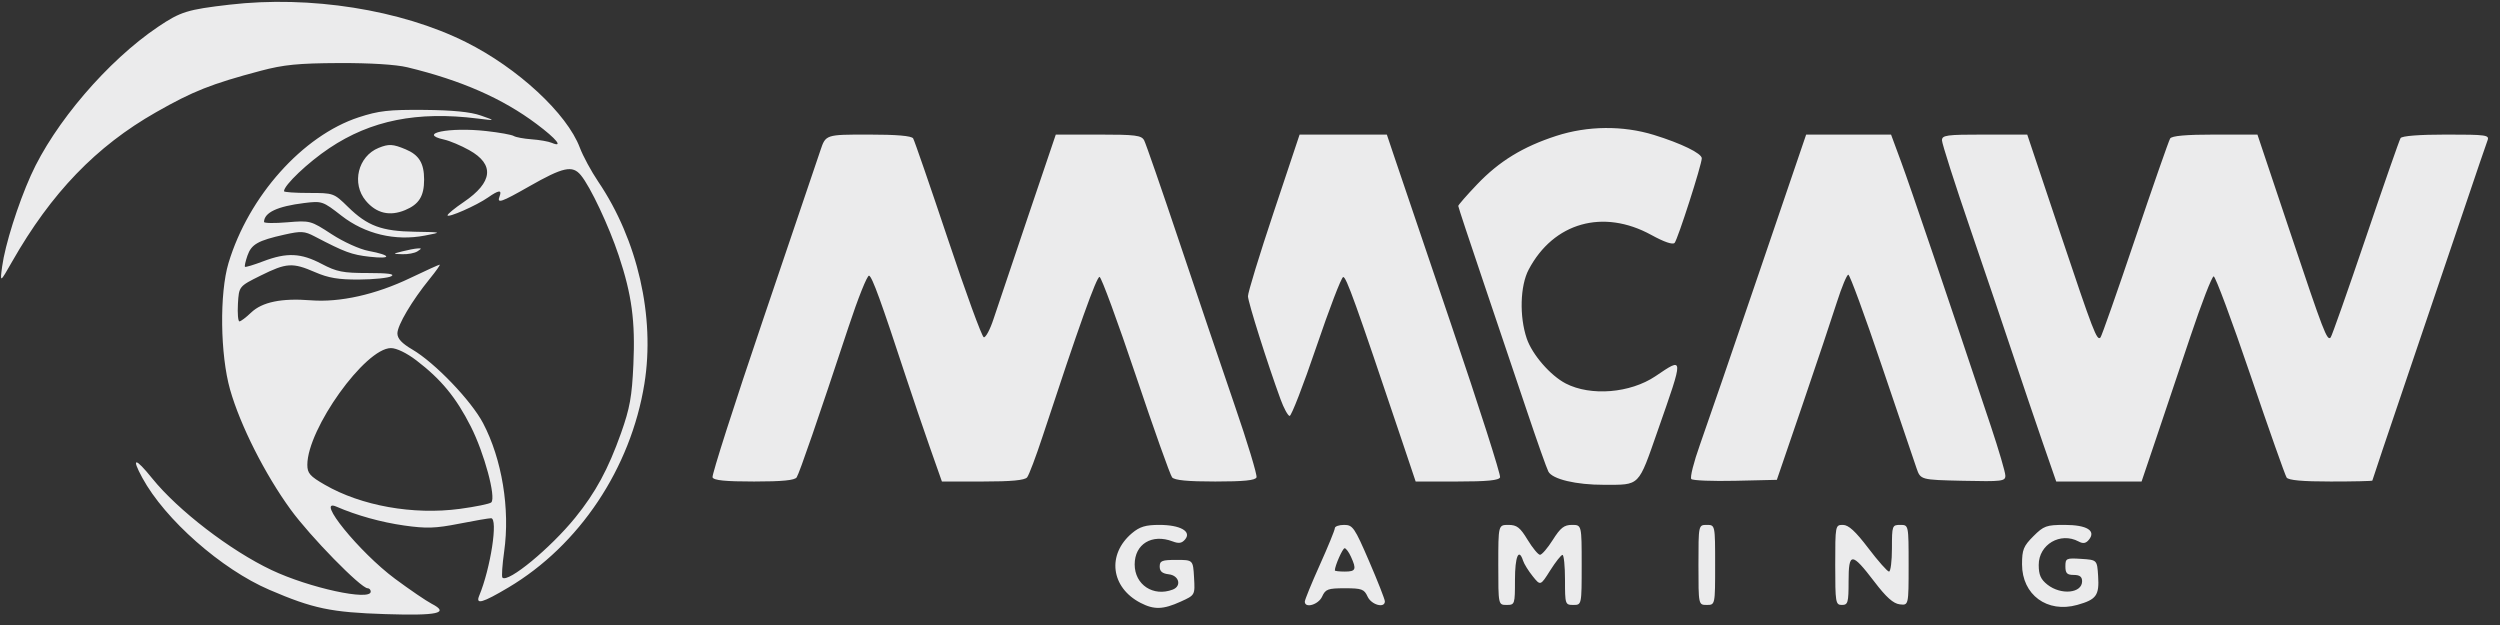 <svg width="76" height="19" viewBox="0 0 76 19" fill="none" xmlns="http://www.w3.org/2000/svg">
<rect x="0" y="0" width="76" height="19" fill="#333333" stroke="none"/>
<path fill-rule="evenodd" clip-rule="evenodd" d="M6.978 0.142C5.698 0.29 5.489 0.355 4.803 0.817C3.277 1.845 1.649 3.746 0.937 5.334C0.544 6.21 0.153 7.451 0.066 8.097C-0.002 8.604 -0.002 8.604 0.369 7.952C1.559 5.864 2.924 4.447 4.742 3.413C5.872 2.769 6.427 2.55 7.926 2.152C8.626 1.966 9.067 1.923 10.306 1.917C11.25 1.913 12.04 1.962 12.386 2.046C14.025 2.443 15.275 2.992 16.313 3.77C16.922 4.226 17.139 4.497 16.772 4.342C16.674 4.3 16.4 4.252 16.162 4.235C15.925 4.218 15.68 4.172 15.618 4.134C15.557 4.096 15.181 4.028 14.783 3.984C13.66 3.858 12.666 4.06 13.504 4.244C13.673 4.281 14.015 4.425 14.265 4.565C15.042 4.999 14.984 5.541 14.096 6.143C13.827 6.325 13.607 6.506 13.605 6.545C13.602 6.637 14.49 6.246 14.835 6.004C15.161 5.775 15.266 5.764 15.188 5.967C15.099 6.199 15.225 6.157 16.084 5.668C17.122 5.077 17.401 5.016 17.657 5.325C17.947 5.674 18.511 6.87 18.811 7.773C19.207 8.962 19.315 9.762 19.255 11.08C19.211 12.057 19.148 12.408 18.879 13.168C18.488 14.267 18.108 14.969 17.487 15.736C16.735 16.664 15.443 17.729 15.274 17.56C15.245 17.531 15.269 17.176 15.326 16.77C15.51 15.475 15.26 13.956 14.685 12.863C14.322 12.175 13.219 11.026 12.536 10.626C12.215 10.438 12.081 10.294 12.081 10.135C12.081 9.888 12.523 9.141 13.063 8.477C13.256 8.24 13.392 8.046 13.366 8.046C13.339 8.046 12.937 8.229 12.471 8.452C11.421 8.956 10.333 9.199 9.445 9.129C8.558 9.059 7.969 9.181 7.632 9.504C7.479 9.651 7.32 9.77 7.279 9.77C7.237 9.77 7.217 9.531 7.233 9.238C7.264 8.705 7.264 8.705 7.923 8.378C8.71 7.988 8.891 7.976 9.578 8.274C9.983 8.45 10.29 8.502 10.915 8.498C11.361 8.496 11.803 8.45 11.897 8.397C12.015 8.329 11.798 8.3 11.187 8.3C10.423 8.3 10.236 8.263 9.776 8.021C9.147 7.69 8.72 7.671 8.006 7.942C7.716 8.053 7.465 8.128 7.447 8.111C7.43 8.093 7.463 7.941 7.522 7.772C7.643 7.425 7.84 7.313 8.65 7.132C9.152 7.02 9.257 7.026 9.559 7.184C10.485 7.668 10.686 7.743 11.236 7.805C11.927 7.883 11.905 7.759 11.205 7.628C10.934 7.577 10.444 7.355 10.081 7.119C9.445 6.704 9.428 6.7 8.731 6.758C8.342 6.791 8.025 6.786 8.026 6.747C8.033 6.46 8.43 6.273 9.248 6.172C9.788 6.106 9.812 6.114 10.383 6.559C11.097 7.115 12.015 7.334 12.912 7.162C13.45 7.059 13.45 7.059 12.611 7.045C11.602 7.029 11.171 6.869 10.581 6.292C10.148 5.868 10.141 5.866 9.389 5.866C8.974 5.866 8.633 5.842 8.633 5.813C8.633 5.63 9.362 4.938 10.013 4.503C11.277 3.657 12.689 3.375 14.515 3.603C15.073 3.672 15.073 3.672 14.617 3.512C14.304 3.402 13.762 3.349 12.893 3.341C11.82 3.332 11.514 3.367 10.905 3.566C9.203 4.124 7.559 5.964 6.947 7.995C6.67 8.915 6.693 10.785 6.995 11.846C7.303 12.928 8.053 14.414 8.833 15.487C9.43 16.309 10.97 17.883 11.177 17.883C11.228 17.883 11.27 17.929 11.27 17.985C11.27 18.278 9.401 17.872 8.254 17.329C7.001 16.736 5.41 15.514 4.627 14.543C4.108 13.899 3.982 13.893 4.328 14.528C5.016 15.793 6.732 17.305 8.188 17.93C9.518 18.502 10.063 18.616 11.71 18.669C13.311 18.72 13.675 18.64 13.124 18.355C12.96 18.27 12.458 17.928 12.009 17.595C10.924 16.79 9.563 15.113 10.23 15.403C10.84 15.668 11.59 15.877 12.291 15.976C12.963 16.071 13.237 16.062 13.95 15.922C14.421 15.829 14.86 15.754 14.928 15.754C15.148 15.754 14.915 17.275 14.567 18.112C14.452 18.39 14.666 18.329 15.454 17.861C17.612 16.579 19.175 14.237 19.59 11.665C19.918 9.63 19.385 7.296 18.188 5.525C17.975 5.21 17.723 4.744 17.627 4.489C17.238 3.453 15.741 2.066 14.16 1.278C12.188 0.294 9.427 -0.143 6.978 0.142ZM47.311 4.131C46.297 4.46 45.576 4.901 44.907 5.602C44.59 5.934 44.331 6.231 44.331 6.261C44.331 6.292 44.676 7.333 45.097 8.576C45.519 9.818 46.114 11.584 46.42 12.499C46.727 13.414 47.02 14.241 47.071 14.337C47.195 14.569 47.915 14.74 48.762 14.738C49.869 14.736 49.793 14.813 50.397 13.086C51.196 10.802 51.198 10.849 50.324 11.438C49.557 11.953 48.358 12.05 47.6 11.659C47.131 11.416 46.58 10.781 46.413 10.291C46.186 9.623 46.211 8.689 46.471 8.197C47.226 6.765 48.736 6.338 50.201 7.143C50.59 7.357 50.851 7.446 50.908 7.384C51.002 7.282 51.734 5.003 51.734 4.812C51.734 4.663 51.111 4.359 50.279 4.102C49.336 3.812 48.264 3.822 47.311 4.131ZM24.94 4.573C24.851 4.838 24.066 7.154 23.196 9.72C22.325 12.285 21.635 14.442 21.661 14.511C21.696 14.603 22.046 14.638 22.924 14.638C23.784 14.638 24.162 14.601 24.219 14.511C24.304 14.38 24.883 12.699 25.793 9.946C26.083 9.067 26.365 8.362 26.42 8.38C26.514 8.412 26.785 9.158 27.552 11.494C27.745 12.08 28.067 13.027 28.268 13.599L28.634 14.638H29.878C30.751 14.638 31.153 14.6 31.225 14.511C31.281 14.442 31.492 13.883 31.694 13.269C32.791 9.935 33.338 8.403 33.427 8.418C33.482 8.428 33.977 9.774 34.527 11.41C35.077 13.046 35.574 14.442 35.631 14.511C35.704 14.6 36.101 14.638 36.944 14.638C37.817 14.638 38.164 14.603 38.198 14.511C38.223 14.442 37.923 13.449 37.529 12.306C37.136 11.162 36.379 8.926 35.846 7.336C35.313 5.747 34.834 4.366 34.783 4.268C34.702 4.114 34.525 4.091 33.393 4.091H32.096L31.246 6.601C30.778 7.982 30.309 9.376 30.203 9.699C30.097 10.023 29.963 10.271 29.906 10.252C29.848 10.233 29.358 8.892 28.817 7.271C28.275 5.651 27.799 4.273 27.76 4.208C27.711 4.129 27.263 4.091 26.394 4.091C25.101 4.091 25.101 4.091 24.94 4.573ZM38.721 6.449C38.288 7.746 37.936 8.896 37.938 9.005C37.942 9.19 38.527 11.04 38.928 12.137C39.027 12.408 39.151 12.636 39.204 12.645C39.256 12.653 39.621 11.712 40.015 10.552C40.409 9.392 40.776 8.434 40.832 8.422C40.923 8.403 41.202 9.179 42.619 13.396L43.036 14.638H44.295C45.21 14.638 45.568 14.603 45.602 14.511C45.629 14.442 44.961 12.354 44.118 9.872C43.275 7.39 42.49 5.074 42.373 4.725L42.16 4.091H40.834H39.508L38.721 6.449ZM53.464 8.325C52.671 10.654 51.867 12.992 51.678 13.52C51.489 14.049 51.371 14.518 51.416 14.563C51.461 14.608 52.064 14.632 52.757 14.616L54.016 14.587L54.796 12.306C55.224 11.051 55.695 9.647 55.841 9.187C55.988 8.727 56.144 8.35 56.189 8.35C56.234 8.35 56.691 9.594 57.204 11.114C57.718 12.634 58.194 14.037 58.262 14.232C58.385 14.587 58.385 14.587 59.674 14.616C60.861 14.642 60.963 14.63 60.963 14.461C60.963 14.36 60.765 13.685 60.524 12.962C59.21 9.026 58.07 5.666 57.797 4.928L57.488 4.091H56.198H54.907L53.464 8.325ZM59.036 4.268C59.037 4.366 59.427 5.587 59.905 6.981C60.383 8.376 60.978 10.133 61.228 10.886C61.479 11.639 61.87 12.791 62.096 13.447L62.509 14.638H63.807H65.104L65.541 13.345C65.781 12.634 66.252 11.231 66.589 10.227C66.925 9.223 67.243 8.401 67.296 8.401C67.349 8.401 67.851 9.75 68.412 11.399C68.972 13.047 69.468 14.45 69.513 14.517C69.569 14.6 69.993 14.638 70.857 14.638C71.551 14.638 72.119 14.625 72.119 14.61C72.119 14.594 72.599 13.168 73.186 11.44C73.774 9.713 74.546 7.433 74.903 6.373C75.26 5.313 75.583 4.366 75.621 4.268C75.684 4.105 75.585 4.091 74.367 4.091C73.543 4.091 73.018 4.132 72.977 4.199C72.94 4.258 72.461 5.632 71.912 7.252C71.362 8.873 70.885 10.226 70.851 10.26C70.742 10.369 70.642 10.109 69.625 7.073L68.626 4.091H67.336C66.451 4.091 66.022 4.129 65.972 4.211C65.931 4.277 65.451 5.651 64.906 7.265C64.362 8.878 63.888 10.226 63.854 10.26C63.745 10.369 63.645 10.11 62.627 7.073L61.628 4.091H60.332C59.165 4.091 59.036 4.109 59.036 4.268ZM11.512 4.495C10.882 4.749 10.68 5.58 11.121 6.104C11.442 6.486 11.849 6.582 12.316 6.387C12.739 6.211 12.893 5.963 12.893 5.46C12.893 4.961 12.739 4.71 12.33 4.539C11.944 4.377 11.819 4.371 11.512 4.495ZM12.233 7.641C11.929 7.718 11.929 7.718 12.233 7.728C12.401 7.734 12.606 7.695 12.69 7.641C12.825 7.553 12.825 7.543 12.69 7.553C12.606 7.558 12.401 7.598 12.233 7.641ZM12.655 10.954C13.41 11.53 13.864 12.081 14.312 12.965C14.722 13.773 15.086 15.122 14.935 15.273C14.892 15.316 14.46 15.405 13.976 15.47C12.562 15.659 10.983 15.377 9.876 14.738C9.422 14.477 9.343 14.387 9.343 14.13C9.343 13.038 11.103 10.582 11.885 10.582C12.054 10.582 12.363 10.731 12.655 10.954ZM34.413 16.208C33.645 16.855 33.768 17.859 34.672 18.327C35.085 18.541 35.359 18.532 35.894 18.289C36.33 18.091 36.33 18.091 36.299 17.556C36.269 17.021 36.269 17.021 35.762 17.021C35.322 17.021 35.255 17.048 35.255 17.224C35.255 17.37 35.333 17.436 35.533 17.459C35.845 17.495 35.928 17.817 35.652 17.923C35.06 18.15 34.494 17.776 34.494 17.159C34.494 16.539 35.018 16.22 35.646 16.458C35.837 16.531 35.93 16.516 36.029 16.396C36.23 16.154 35.878 15.957 35.243 15.957C34.826 15.957 34.648 16.011 34.413 16.208ZM40.579 16.057C40.579 16.113 40.373 16.615 40.122 17.174C39.871 17.732 39.666 18.234 39.666 18.29C39.666 18.503 40.08 18.383 40.192 18.137C40.295 17.91 40.367 17.883 40.883 17.883C41.399 17.883 41.471 17.91 41.575 18.137C41.689 18.388 42.1 18.501 42.1 18.281C42.1 18.221 41.885 17.673 41.622 17.064C41.178 16.034 41.124 15.957 40.861 15.957C40.706 15.957 40.579 16.002 40.579 16.057ZM45.548 17.174C45.548 18.39 45.548 18.39 45.802 18.39C46.05 18.39 46.055 18.373 46.055 17.63C46.055 16.917 46.171 16.643 46.302 17.047C46.333 17.144 46.465 17.356 46.594 17.517C46.83 17.811 46.83 17.811 47.127 17.34C47.291 17.081 47.458 16.869 47.5 16.869C47.542 16.869 47.576 17.212 47.576 17.63C47.576 18.373 47.582 18.39 47.83 18.39C48.083 18.39 48.083 18.39 48.083 17.174C48.083 15.957 48.083 15.957 47.788 15.957C47.549 15.957 47.439 16.043 47.205 16.413C47.047 16.664 46.871 16.867 46.816 16.866C46.76 16.864 46.591 16.659 46.439 16.41C46.211 16.033 46.112 15.957 45.856 15.957C45.548 15.957 45.548 15.957 45.548 17.174ZM51.633 17.174C51.633 18.39 51.633 18.39 51.886 18.39C52.14 18.39 52.14 18.39 52.14 17.174C52.14 15.957 52.14 15.957 51.886 15.957C51.633 15.957 51.633 15.957 51.633 17.174ZM55.791 17.174C55.791 18.323 55.802 18.39 55.994 18.39C56.177 18.39 56.197 18.323 56.197 17.673C56.197 16.78 56.291 16.781 56.978 17.68C57.341 18.157 57.556 18.349 57.752 18.372C58.022 18.404 58.022 18.404 58.022 17.18C58.022 15.957 58.022 15.957 57.769 15.957C57.522 15.957 57.515 15.977 57.515 16.666C57.515 17.057 57.475 17.376 57.426 17.376C57.378 17.376 57.095 17.057 56.798 16.666C56.405 16.149 56.195 15.957 56.025 15.957C55.794 15.957 55.791 15.971 55.791 17.174ZM61.815 16.301C61.514 16.602 61.47 16.711 61.47 17.155C61.47 18.083 62.236 18.645 63.15 18.389C63.73 18.226 63.821 18.101 63.783 17.511C63.752 17.021 63.752 17.021 63.27 16.99C62.813 16.961 62.788 16.973 62.788 17.219C62.788 17.427 62.838 17.478 63.042 17.478C63.223 17.478 63.296 17.532 63.296 17.67C63.296 18.035 62.657 18.099 62.244 17.775C62.038 17.613 61.977 17.475 61.977 17.174C61.977 16.551 62.636 16.165 63.19 16.461C63.325 16.534 63.41 16.52 63.5 16.411C63.73 16.134 63.443 15.957 62.766 15.957C62.212 15.957 62.13 15.986 61.815 16.301ZM41.069 16.925C41.245 17.31 41.217 17.376 40.883 17.376C40.716 17.376 40.579 17.36 40.579 17.341C40.579 17.203 40.816 16.666 40.877 16.666C40.918 16.666 41.005 16.783 41.069 16.925Z" fill="#EBEBEC"/>
</svg>
